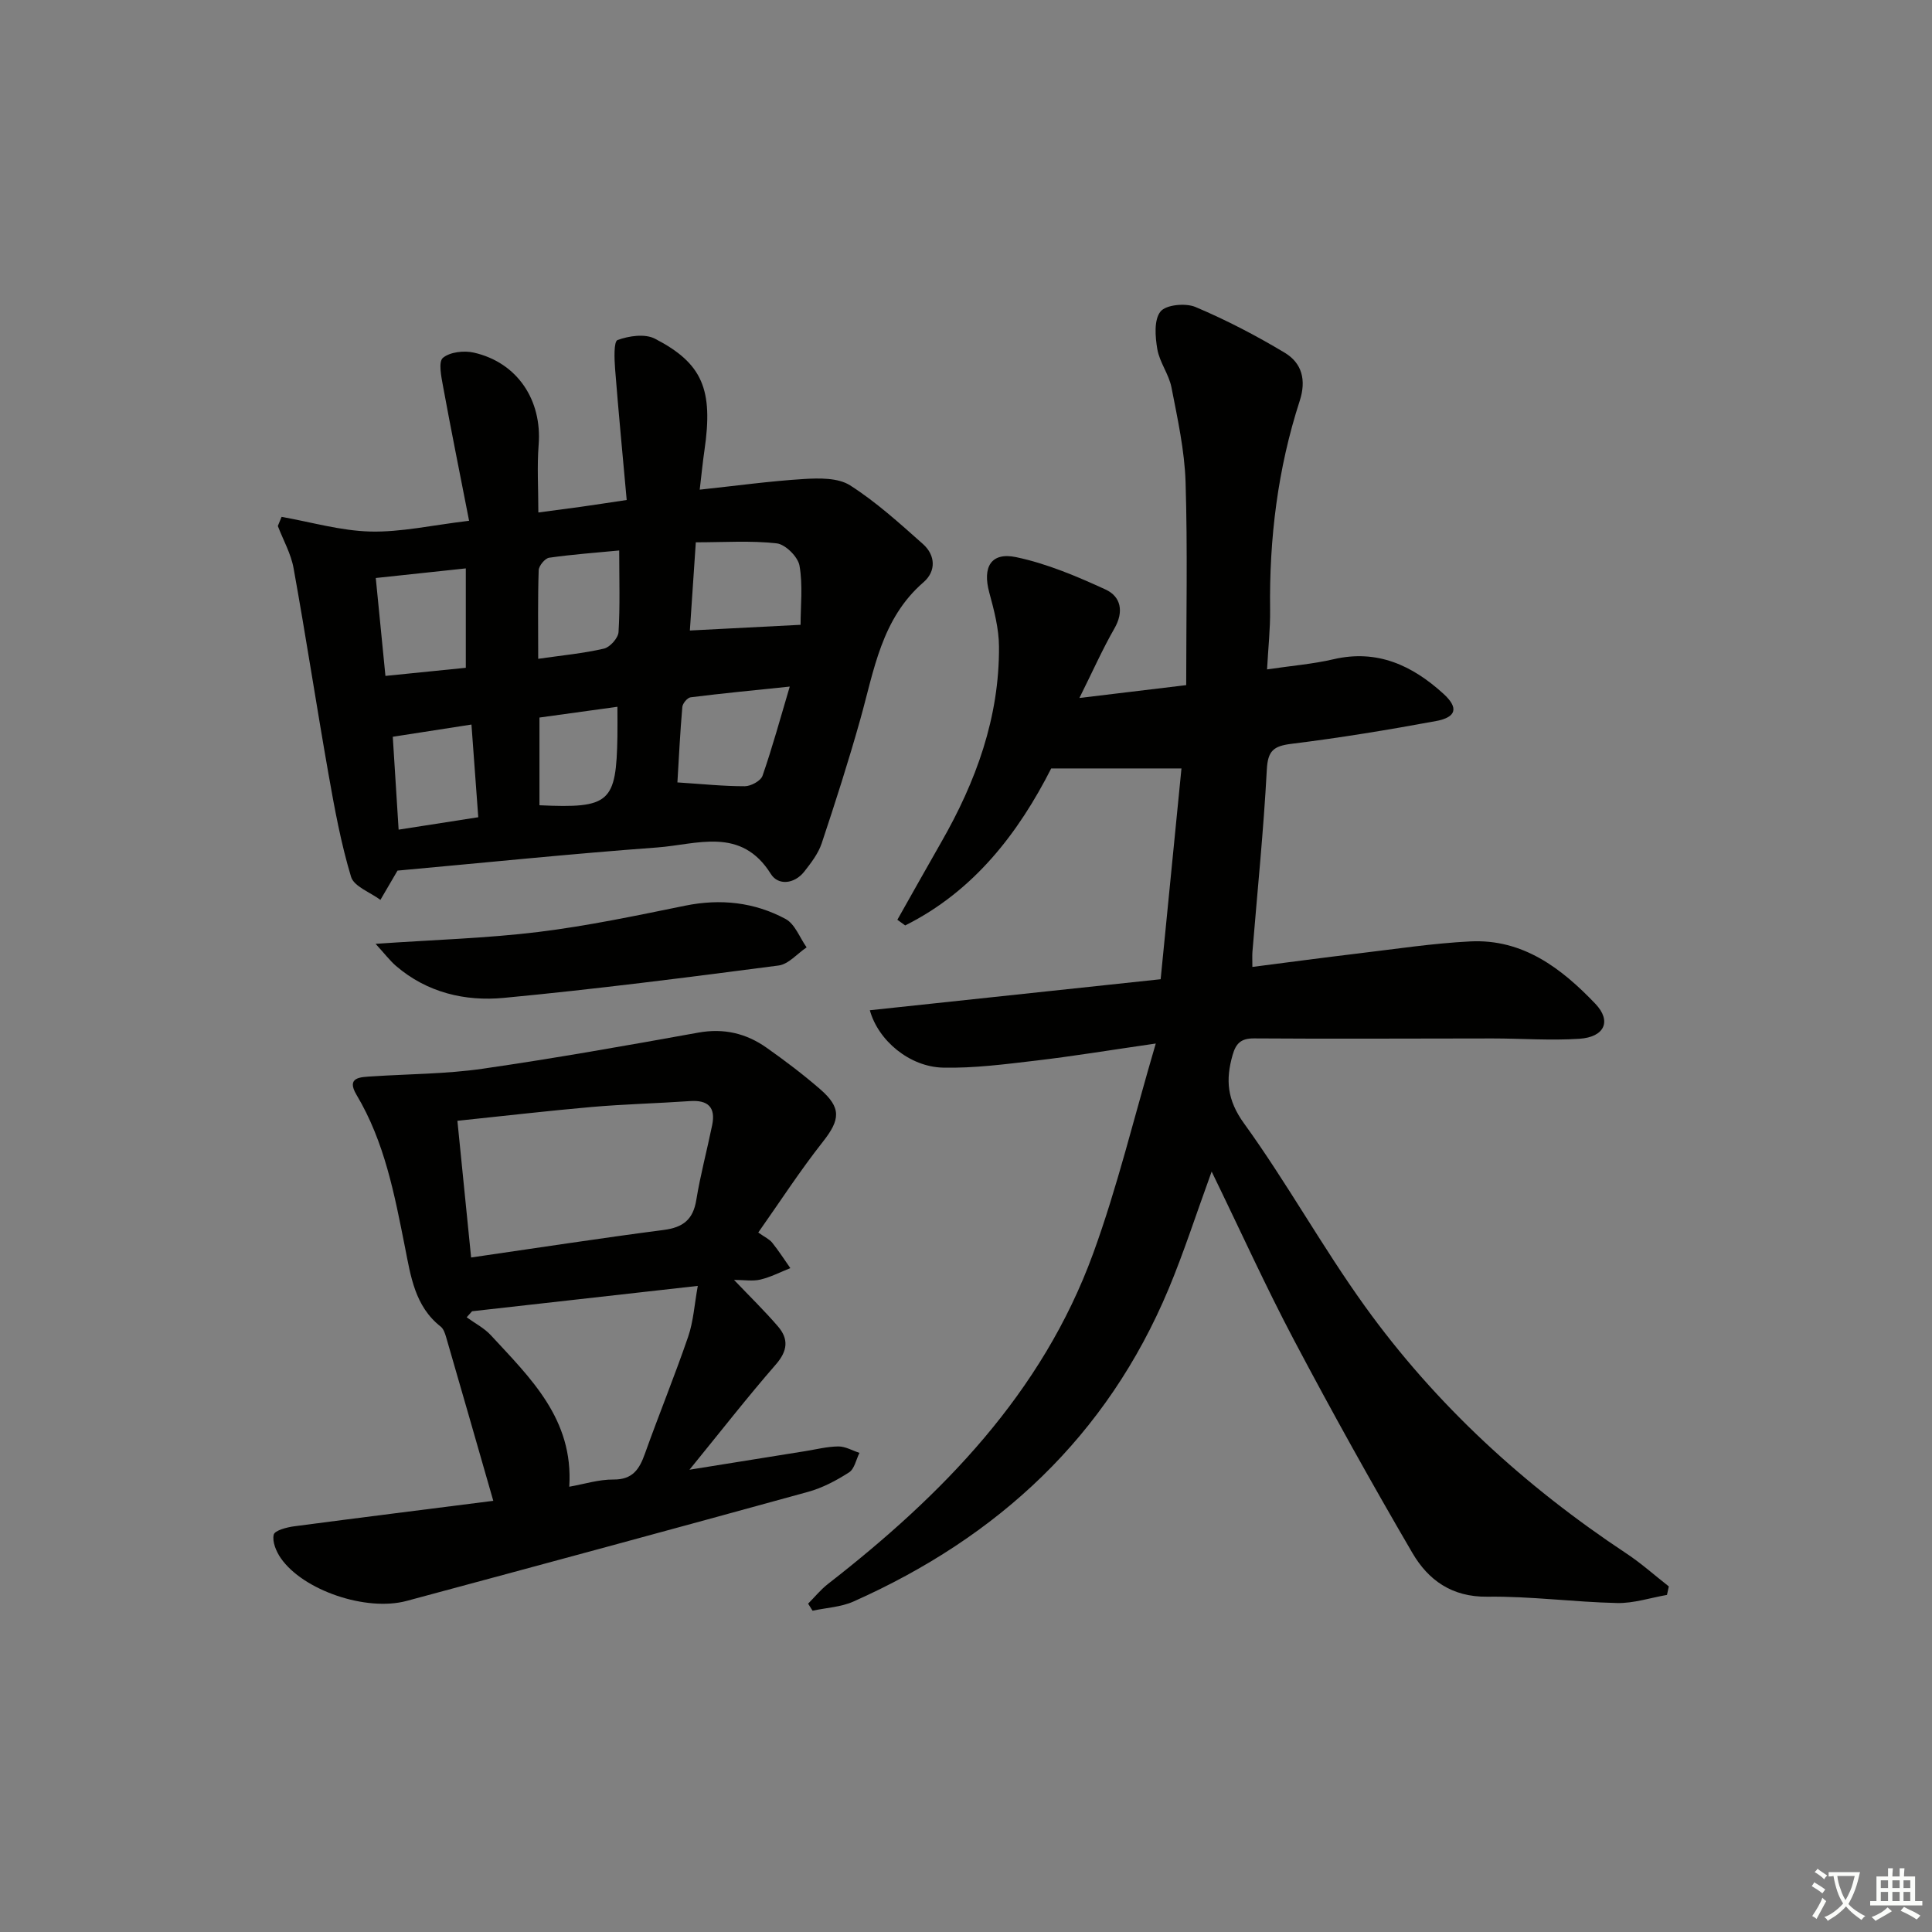 <svg enable-background="new 0 0 400 400" viewBox="0 0 400 400" xmlns="http://www.w3.org/2000/svg"><rect x="0" y="0" width="400" height="400" fill="#808080" stroke="none"/><path d="m377.9 391.2c-.2.3-.4.5-.6.8-.7-.6-1.4-1-2.2-1.5.2-.3.4-.5.5-.8.6.4 1.4.8 2.3 1.5zm-1.8 6.1c-.2-.2-.5-.4-.9-.6.4-.6.8-1.2 1.2-1.9s.7-1.3.9-1.9c.3.3.5.5.8.7-.7 1.3-1.4 2.6-2 3.7zm2.2-9c-.3.3-.5.5-.6.8-.6-.6-1.3-1.1-2-1.5.3-.3.5-.5.6-.7.6.5 1.3.9 2 1.4zm.3.2v-.9h2 4.5c-.3 1.3-.6 2.5-1 3.6s-.9 2.1-1.4 3c.4.5 1 1 1.6 1.4s1.2.8 1.9 1.1c-.3.2-.5.4-.8.8-.4-.3-1-.7-1.6-1.2s-1.2-1.1-1.6-1.6c-.5.6-1.1 1.1-1.7 1.6s-1.4.9-2.1 1.4c-.1-.3-.3-.5-.7-.8.6-.2 1.2-.5 1.9-1s1.4-1.1 2-1.8c-.5-.8-.9-1.6-1.2-2.5s-.6-2-.8-3.2c-.4.1-.7.1-1 .1zm2.5 2.7c.3 1 .7 1.7 1 2.2.3-.5.6-1.1 1-2s.6-1.9.9-3h-3.2-.4c.1.9.3 1.8.7 2.8z" fill="#fbfcfa"/><path d="m396.5 388.5v1.5 3.6h1.5v.9c-.4 0-1 0-1.7 0h-7.9c-.5 0-.9 0-1.2 0v-.9h1.3v-3.5c0-.7 0-1.2 0-1.6h2.4c0-.8 0-1.4 0-1.7h1c0 .3-.1.8-.1 1.7h1.5c0-.8 0-1.4 0-1.7h1c0 .3-.1.9-.1 1.7zm-8.2 9.2c-.2-.3-.5-.5-.8-.8.8-.3 1.4-.6 1.9-.9s1-.7 1.4-1.1c.3.3.6.5.9.8-1.6 1-2.8 1.6-3.4 2zm2.6-6.8v-1.6h-1.5v1.6zm0 2.7v-1.9h-1.5v1.9zm2.4-2.7v-1.6h-1.5v1.6zm0 2.7v-1.9h-1.5v1.9zm.2 2 .7-.8c.4.2.9.5 1.6.8s1.3.7 1.8 1c-.3.3-.5.6-.8.8-.4-.3-1.5-1-3.3-1.8zm2-4.7v-1.6h-1.4v1.6zm0 2.7v-1.9h-1.4v1.9z" fill="#fbfcfa"/><g fill="#010100"><path d="m345.13 330.21c-3.45.6-6.91 1.76-10.35 1.68-8.96-.2-17.91-1.43-26.85-1.31-7.36.09-12.24-3.46-15.51-9.06-8.46-14.49-16.63-29.16-24.47-43.99-5.88-11.13-11.08-22.62-17.09-34.97-3.25 8.93-5.76 16.75-8.91 24.29-12.78 30.56-35.34 51.41-65.25 64.73-2.59 1.15-5.63 1.29-8.47 1.9-.31-.49-.61-.97-.92-1.46 1.36-1.36 2.59-2.89 4.1-4.07 23.72-18.45 44.35-39.52 54.89-68.36 5.03-13.77 8.45-28.13 12.99-43.54-9.48 1.37-17.1 2.63-24.76 3.53-6.41.75-12.88 1.61-19.31 1.46-6.86-.16-13.38-5.55-15.13-11.88 19.84-2.12 39.55-4.22 60.21-6.42 1.44-14.62 2.89-29.24 4.31-43.64-9.07 0-17.67 0-26.97 0-6.71 13.2-15.9 25.35-30.23 32.5-.54-.39-1.08-.78-1.62-1.17 3.02-5.34 6.01-10.7 9.06-16.02 7.21-12.57 12.08-25.87 11.98-40.54-.02-3.74-1.02-7.54-2.01-11.19-1.43-5.24.32-8.42 5.55-7.33 6.37 1.34 12.56 3.96 18.52 6.7 3.19 1.47 3.84 4.57 1.84 8.06-2.46 4.29-4.48 8.84-7.25 14.4 7.72-.93 14.32-1.72 22.11-2.66 0-14.2.3-28.14-.13-42.05-.21-6.56-1.66-13.11-2.92-19.59-.53-2.73-2.46-5.19-2.93-7.92-.44-2.58-.72-6.08.66-7.79 1.13-1.42 5.2-1.8 7.24-.94 6.36 2.69 12.55 5.91 18.48 9.47 3.55 2.13 4.51 5.64 3.1 9.97-4.55 14.03-6.32 28.5-6.13 43.24.05 3.93-.39 7.86-.63 12.35 5.04-.75 9.47-1.1 13.76-2.1 9.07-2.11 16.32 1.29 22.75 7.14 3.18 2.89 2.73 4.86-1.5 5.65-9.94 1.84-19.93 3.48-29.96 4.72-3.7.46-4.9 1.43-5.1 5.36-.67 12.59-1.95 25.15-2.98 37.73-.06.79-.01 1.59-.01 3.1 7.49-.96 14.66-1.92 21.85-2.78 7.75-.92 15.49-2.11 23.26-2.5 10.89-.55 18.89 5.56 25.91 12.92 3.41 3.58 1.9 6.9-3.34 7.24-5.96.39-11.97-.07-17.96-.07-16.45 0-32.91.11-49.36-.01-2.72-.02-3.76 1.03-4.45 3.43-1.48 5.16-1.15 9.32 2.37 14.18 8.85 12.24 16.19 25.57 25.01 37.83 14.72 20.46 33.11 37.26 54.13 51.19 3.09 2.04 5.87 4.54 8.8 6.83-.13.59-.25 1.18-.38 1.76z"/><path d="m58.3 107.01c6.13 1.08 12.24 2.89 18.4 3.04 6.34.15 12.72-1.31 20.42-2.23-1.9-9.73-3.73-18.76-5.39-27.83-.37-1.99-1-5.09-.03-5.9 1.46-1.22 4.38-1.55 6.42-1.08 9 2.05 14.13 9.83 13.4 19.09-.35 4.45-.06 8.94-.06 14 3.23-.43 5.98-.78 8.72-1.16 2.77-.39 5.54-.82 9.57-1.42-.82-9.1-1.69-18.11-2.4-27.13-.16-2.07-.3-5.69.51-5.99 2.34-.86 5.66-1.35 7.73-.28 9.9 5.11 12.09 10.57 10.26 23.1-.36 2.43-.59 4.89-.98 8.16 7.6-.81 14.58-1.78 21.61-2.21 3.18-.19 7.04-.26 9.51 1.31 5.41 3.45 10.25 7.85 15.08 12.14 2.63 2.33 2.77 5.64.14 7.92-8.74 7.56-10.24 18.26-13.11 28.45-2.42 8.61-5.15 17.13-7.98 25.62-.71 2.12-2.2 4.05-3.61 5.85-2.04 2.58-5.39 2.92-6.91.49-6.17-9.89-15.32-6.09-23.55-5.49-17.7 1.3-35.37 3.12-53.75 4.79.28-.48.04-.08-.19.33-1.12 1.91-2.23 3.82-3.35 5.73-2.1-1.57-5.47-2.76-6.08-4.78-2.09-6.93-3.41-14.12-4.67-21.27-2.5-14.19-4.67-28.45-7.23-42.63-.54-3.01-2.15-5.82-3.26-8.73.25-.63.51-1.26.78-1.89zm85.76 5.27c-.43 6.34-.83 12.36-1.23 18.26 7.71-.4 14.64-.75 22.92-1.18 0-3.87.49-8.16-.22-12.24-.32-1.83-2.91-4.41-4.71-4.62-5.36-.61-10.84-.22-16.76-.22zm-3.81 49.71c5.14.33 9.55.8 13.95.79 1.27 0 3.3-1.11 3.67-2.16 2.04-5.86 3.67-11.85 5.64-18.47-7.49.78-14.01 1.4-20.52 2.22-.67.08-1.65 1.25-1.72 1.99-.46 5.24-.71 10.5-1.02 15.63zm-60.45-22.05c6-.61 11.48-1.16 16.64-1.68 0-7.01 0-13.55 0-20.58-6.46.69-12.32 1.32-18.64 1.99.68 6.9 1.32 13.39 2 20.27zm48.4-25.97c-4.78.46-9.66.81-14.5 1.5-.86.12-2.14 1.67-2.17 2.59-.2 5.92-.1 11.86-.1 18.34 4.91-.71 9.33-1.12 13.61-2.11 1.25-.29 2.94-2.18 3.02-3.42.33-5.39.14-10.82.14-16.9zm-46.88 38.57c.42 6.64.81 12.83 1.21 19.23 5.69-.89 10.87-1.7 16.49-2.57-.47-6.47-.93-12.68-1.41-19.19-5.55.86-10.74 1.67-16.29 2.53zm30.37 14.18c14.59.67 15.91-.53 16.14-14.32.03-1.93 0-3.86 0-6.07-5.72.79-10.88 1.51-16.14 2.23z"/><path d="m102.13 310.73c-3.35-11.67-6.54-22.79-9.77-33.91-.23-.78-.54-1.71-1.13-2.17-5.34-4.19-6.2-10.46-7.38-16.41-2.17-10.92-4.21-21.8-10.04-31.57-2.21-3.71.87-3.66 3.25-3.82 7.62-.5 15.32-.49 22.86-1.58 14.94-2.16 29.81-4.8 44.67-7.48 5.27-.95 9.9.15 14.11 3.12 3.8 2.68 7.53 5.5 11.04 8.54 4.52 3.9 4.23 6.37.62 10.95-4.71 5.97-8.86 12.38-13.37 18.78 1.35.96 2.31 1.38 2.89 2.11 1.35 1.68 2.51 3.5 3.75 5.26-2.06.82-4.06 1.86-6.19 2.37-1.56.38-3.3.07-5.47.07 3.3 3.46 6.34 6.42 9.1 9.63 2.25 2.61 2.01 5.07-.44 7.88-5.87 6.74-11.37 13.8-17.88 21.79 8.79-1.41 16.36-2.63 23.93-3.84 2.3-.37 4.6-.96 6.9-.98 1.45-.01 2.9.86 4.36 1.33-.69 1.38-1.03 3.32-2.15 4.04-2.62 1.68-5.5 3.21-8.48 4.03-27.68 7.63-55.39 15.12-83.11 22.58-8.39 2.26-21.45-2.18-26.07-8.86-.95-1.37-1.8-3.41-1.46-4.85.2-.88 2.72-1.54 4.26-1.74 13.66-1.8 27.32-3.5 41.2-5.27zm-7.43-78.68c.98 9.72 1.88 18.68 2.84 28.3 13.68-1.98 26.75-4 39.86-5.7 4.02-.52 6.1-2.14 6.76-6.21.85-5.21 2.23-10.33 3.29-15.51.75-3.69-.87-5.22-4.6-4.96-6.78.47-13.59.63-20.36 1.22-9.04.79-18.06 1.85-27.79 2.86zm49.77 34.18c-16.28 1.83-31.5 3.54-46.73 5.25-.37.42-.75.83-1.12 1.25 1.69 1.23 3.63 2.22 5.02 3.73 8.16 8.85 17.13 17.33 16.22 31.35 3.08-.54 6.13-1.52 9.16-1.49 3.97.03 5.36-2.14 6.5-5.34 2.9-8.12 6.17-16.11 8.97-24.27 1.08-3.17 1.28-6.63 1.98-10.48z"/><path d="m77.76 195.41c12.25-.85 23.05-1.15 33.73-2.46 10.19-1.25 20.29-3.39 30.37-5.44 7.32-1.49 14.32-.72 20.78 2.75 1.95 1.04 2.93 3.87 4.36 5.88-1.93 1.3-3.74 3.49-5.81 3.76-18.93 2.47-37.88 4.9-56.88 6.7-8.02.76-15.89-1.09-22.32-6.61-1.28-1.11-2.32-2.5-4.23-4.58z"/></g></svg>